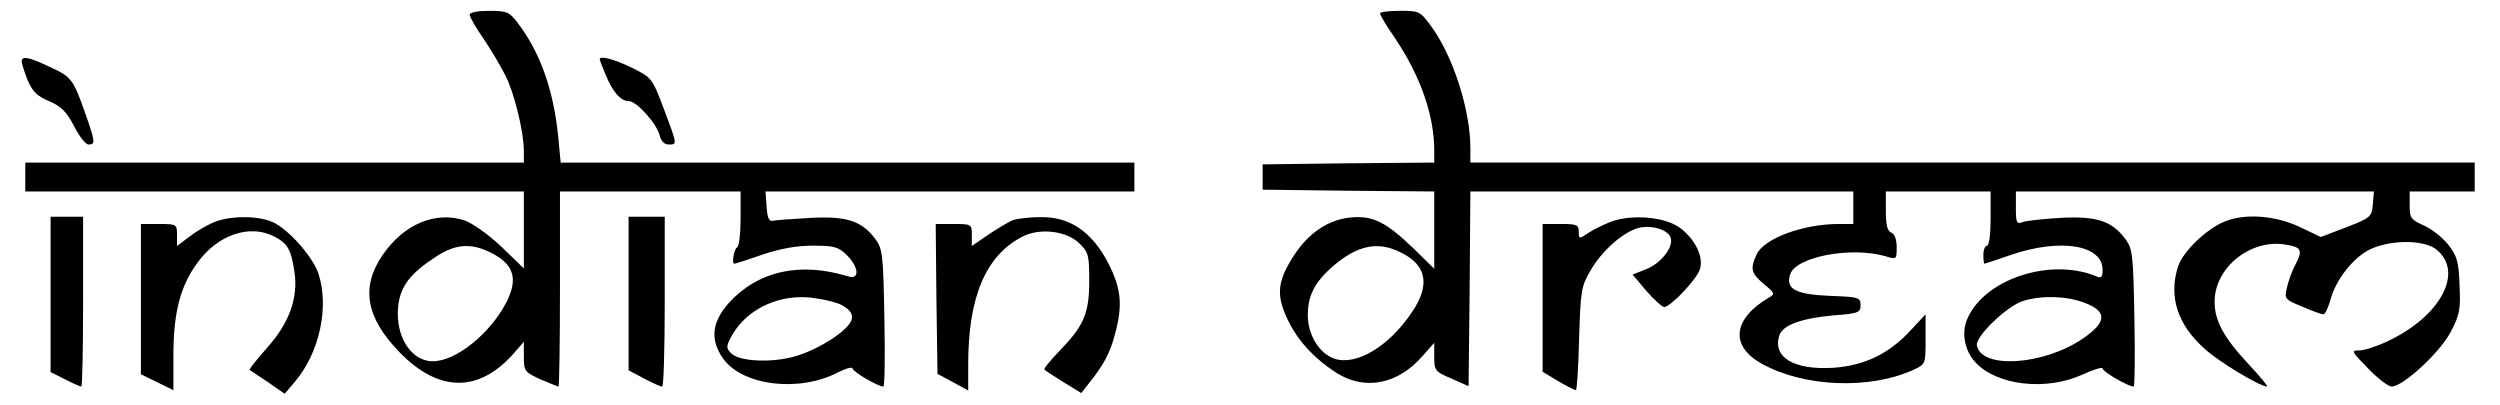 <?xml version="1.0" standalone="no"?>
<!DOCTYPE svg PUBLIC "-//W3C//DTD SVG 20010904//EN"
 "http://www.w3.org/TR/2001/REC-SVG-20010904/DTD/svg10.dtd">
<svg version="1.0" xmlns="http://www.w3.org/2000/svg"
 width="692pt" height="112pt" viewBox="0 0 692 112"
 preserveAspectRatio="xMidYMid meet">

<g transform="translate(0,112) scale(0.1,-0.1)"
fill="#000000" stroke="none">
<path d="M1300 1079 c0 -5 17 -36 39 -67 21 -31 48 -77 60 -101 24 -46 51
-156 51 -208 l0 -33 -690 0 -690 0 0 -40 0 -40 690 0 690 0 0 -107 0 -106 -62
60 c-36 34 -80 65 -102 73 -81 26 -168 -10 -227 -96 -61 -89 -46 -173 46 -268
109 -113 221 -114 318 -3 l27 31 0 -41 c0 -40 2 -43 46 -63 26 -11 48 -20 50
-20 2 0 4 122 4 270 l0 270 250 0 250 0 0 -74 c0 -41 -4 -78 -10 -81 -9 -6
-15 -45 -7 -45 2 0 37 11 77 25 50 17 95 25 140 25 59 0 70 -3 94 -26 34 -34
36 -69 4 -59 -135 41 -250 15 -331 -74 -47 -53 -52 -102 -15 -154 54 -75 211
-94 319 -37 22 11 39 15 39 10 0 -9 71 -50 85 -50 4 0 5 85 3 189 -3 173 -5
192 -24 218 -38 51 -78 65 -179 60 -49 -3 -97 -6 -105 -8 -11 -3 -16 7 -18 39
l-3 42 510 0 511 0 0 40 0 40 -794 0 -794 0 -7 73 c-13 129 -50 233 -113 315
-22 29 -29 32 -78 32 -31 0 -54 -4 -54 -11z m60 -659 c63 -32 75 -72 41 -138
-45 -86 -139 -162 -203 -162 -60 0 -104 69 -96 151 6 57 33 92 107 140 53 34
96 37 151 9z m969 -144 c23 -13 31 -23 29 -38 -4 -29 -88 -84 -156 -104 -64
-19 -156 -15 -178 8 -14 14 -14 19 -1 44 38 73 123 117 212 111 34 -3 76 -12
94 -21z"/>
<path d="M3820 1083 c0 -5 18 -35 41 -68 71 -106 109 -214 109 -312 l0 -33
-237 -2 -238 -3 0 -35 0 -35 238 -3 237 -2 0 -107 0 -107 -57 56 c-76 73 -113
92 -174 86 -63 -6 -117 -43 -158 -106 -45 -70 -49 -108 -18 -174 28 -60 72
-108 136 -150 79 -50 171 -32 239 47 l32 36 0 -39 c0 -37 2 -41 48 -60 l47
-21 3 270 2 269 530 0 530 0 0 -45 0 -45 -40 0 c-99 0 -208 -40 -228 -85 -18
-39 -15 -51 20 -81 31 -25 32 -28 14 -38 -100 -59 -108 -134 -19 -183 117 -65
300 -72 421 -16 32 15 32 16 32 84 l0 69 -40 -43 c-60 -66 -129 -99 -215 -105
-109 -7 -169 29 -150 89 9 29 61 48 150 56 69 5 75 8 75 28 0 22 -5 23 -85 26
-94 4 -123 19 -110 59 15 49 167 78 263 51 32 -10 32 -9 32 25 0 22 -6 37 -15
40 -11 5 -15 21 -15 60 l0 54 145 0 145 0 0 -75 c0 -43 -4 -75 -10 -75 -5 0
-10 -11 -10 -25 0 -14 1 -25 3 -25 1 0 35 11 75 25 136 46 252 27 252 -42 0
-20 -4 -24 -17 -18 -128 53 -312 -8 -358 -119 -16 -38 -7 -86 22 -118 59 -65
196 -81 297 -35 31 14 56 22 56 17 0 -9 71 -50 86 -50 3 0 4 85 2 189 -3 173
-5 192 -24 218 -38 51 -78 65 -179 60 -49 -3 -98 -8 -107 -12 -16 -6 -18 -1
-18 39 l0 46 496 0 495 0 -3 -36 c-3 -34 -6 -37 -73 -63 l-71 -27 -59 28 c-68
32 -153 38 -209 14 -50 -21 -113 -82 -127 -123 -27 -84 -2 -162 75 -230 40
-36 152 -103 171 -103 4 0 -19 28 -52 63 -68 73 -93 119 -93 172 0 94 99 174
196 158 44 -7 49 -15 28 -55 -10 -18 -20 -47 -24 -65 -7 -30 -6 -32 43 -52 27
-12 53 -21 58 -21 5 0 13 17 19 38 15 58 65 121 113 143 58 26 146 25 180 -1
79 -62 13 -186 -135 -255 -29 -14 -64 -25 -78 -25 -23 0 -21 -3 25 -50 27 -28
56 -50 65 -50 32 0 133 94 163 150 26 49 28 63 25 131 -2 63 -7 81 -30 110
-14 19 -44 43 -67 54 -38 17 -41 21 -41 57 l0 38 90 0 90 0 0 40 0 40 -1390 0
-1390 0 0 40 c0 106 -48 255 -109 338 -30 41 -33 42 -86 42 -30 0 -55 -3 -55
-7z m60 -663 c69 -35 79 -89 29 -163 -63 -95 -154 -150 -215 -130 -42 14 -74
66 -74 120 0 54 18 90 66 133 71 62 128 74 194 40z m1890 -138 c63 -24 62 -53
-3 -98 -108 -75 -283 -87 -295 -20 -5 24 83 109 128 123 52 16 119 14 170 -5z"/>
<path d="M60 950 c0 -5 7 -28 16 -51 14 -32 26 -45 60 -59 34 -15 48 -29 69
-69 14 -28 32 -51 40 -51 20 0 19 7 -11 92 -32 90 -37 96 -99 124 -54 26 -75
30 -75 14z"/>
<path d="M1660 956 c0 -2 7 -21 16 -42 20 -49 42 -74 65 -74 21 0 77 -62 85
-95 4 -16 13 -25 25 -25 24 0 24 -1 -14 100 -32 84 -33 85 -87 112 -49 24 -90
35 -90 24z"/>
<path d="M140 305 l0 -215 40 -20 c21 -11 42 -20 45 -20 3 0 5 106 5 235 l0
235 -45 0 -45 0 0 -215z"/>
<path d="M590 504 c-19 -8 -49 -26 -67 -40 l-33 -25 0 30 c0 30 -1 31 -50 31
l-50 0 0 -208 0 -208 45 -22 45 -22 0 97 c0 117 19 191 66 255 56 78 145 109
214 73 36 -19 46 -36 55 -97 11 -72 -14 -142 -76 -211 -28 -32 -50 -59 -48
-61 2 -1 25 -17 51 -34 l46 -32 28 33 c69 81 96 209 65 301 -17 48 -85 124
-128 142 -42 18 -119 17 -163 -2z"/>
<path d="M1740 307 l0 -212 43 -23 c23 -12 45 -22 50 -22 4 0 7 106 7 235 l0
235 -50 0 -50 0 0 -213z"/>
<path d="M2802 510 c-13 -6 -43 -24 -67 -40 l-45 -31 0 31 c0 29 -1 30 -50 30
l-50 0 2 -207 3 -208 43 -23 42 -23 0 73 c0 187 49 301 150 353 48 25 123 16
158 -19 25 -24 27 -33 27 -104 0 -90 -15 -124 -83 -194 -25 -26 -44 -49 -41
-51 2 -3 26 -18 53 -35 l49 -30 21 27 c39 48 59 84 72 135 22 81 18 126 -18
197 -45 87 -106 129 -187 128 -31 0 -66 -4 -79 -9z"/>
<path d="M4458 506 c-20 -8 -48 -22 -62 -31 -25 -17 -26 -17 -26 4 0 19 -6 21
-50 21 l-50 0 0 -205 0 -204 43 -26 c24 -14 46 -25 49 -25 3 0 7 64 9 143 4
133 6 145 32 189 31 54 89 105 132 117 35 9 81 -4 89 -26 10 -25 -25 -71 -67
-88 l-38 -15 38 -45 c21 -24 43 -44 49 -45 18 0 94 80 100 107 9 34 -14 80
-54 111 -41 32 -135 40 -194 18z"/>
</g>
</svg>
